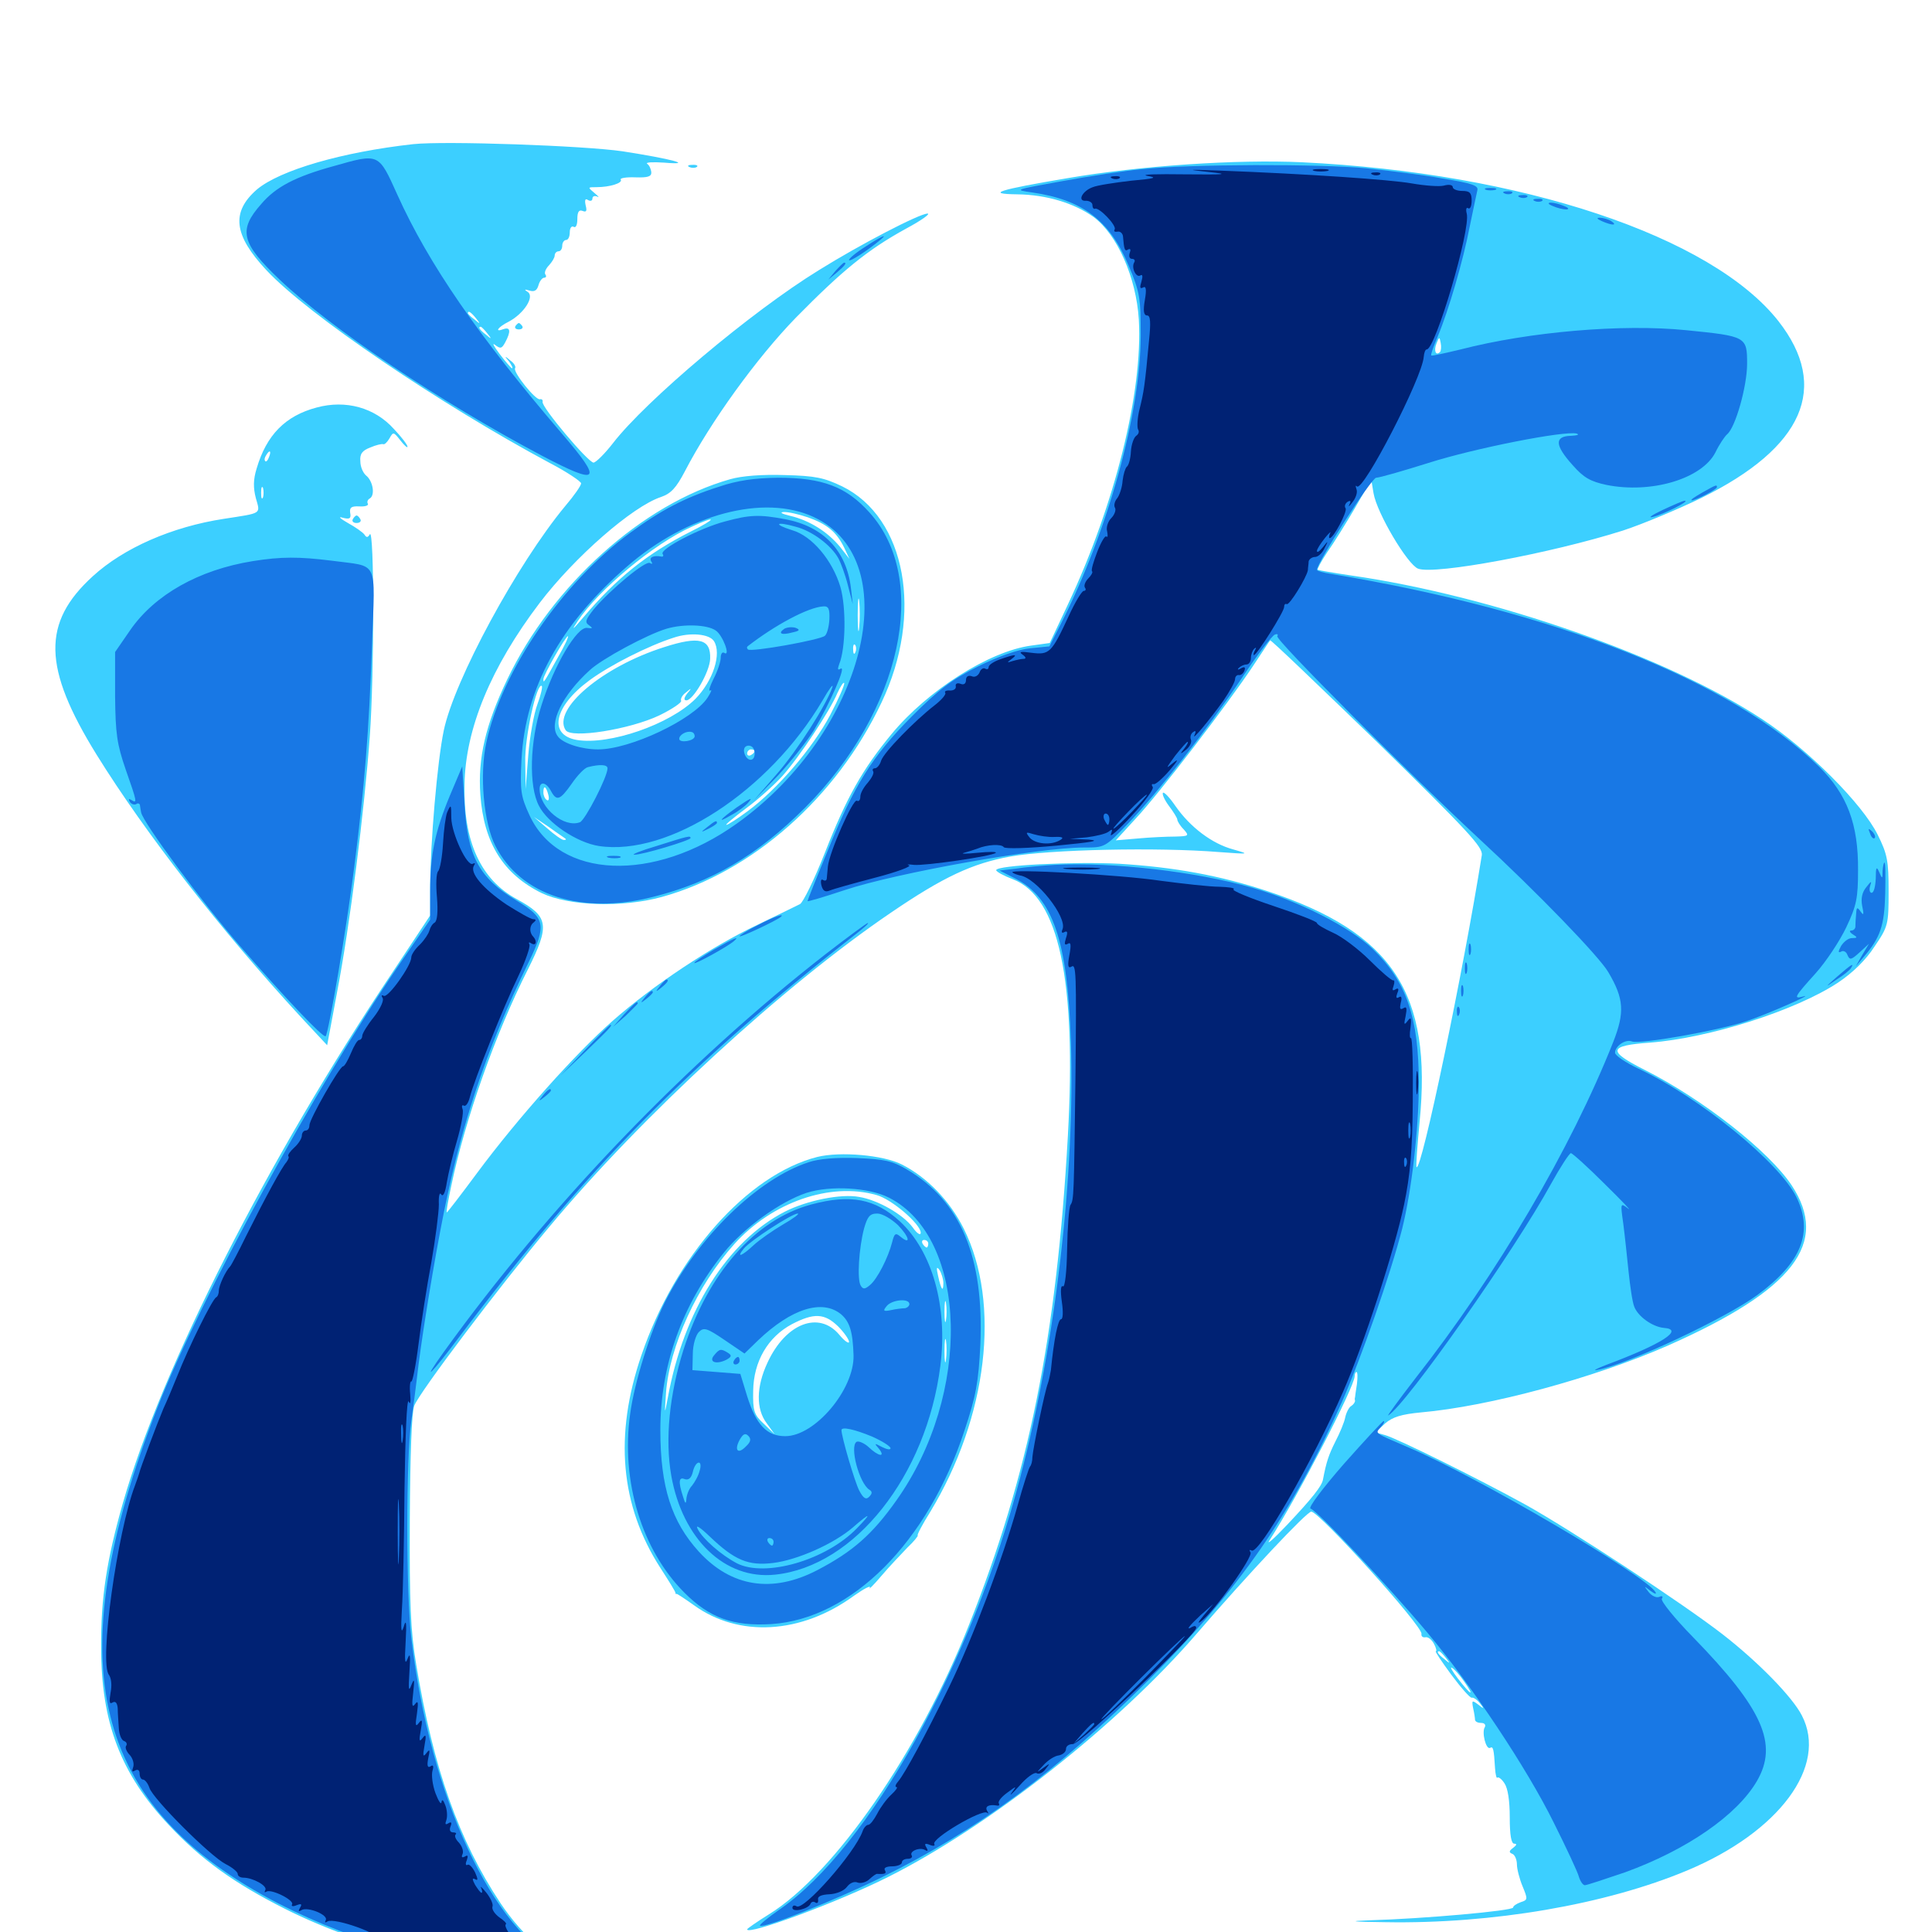 <svg xmlns="http://www.w3.org/2000/svg" viewBox="0 -1000 1000 1000">
	<path fill="#3ccfff" d="M213.867 -925.391C176.953 -921.289 144.922 -911.914 133.008 -901.953C119.531 -890.234 120.898 -878.32 137.891 -860.156C159.375 -837.109 227.734 -790.82 284.57 -760.352C293.555 -755.664 300.781 -750.781 300.781 -749.805C300.781 -748.633 297.07 -743.359 292.578 -738.086C267.773 -708.203 235.156 -648.047 229.688 -621.875C226.367 -606.055 222.656 -563.281 222.656 -540.234V-526.172L203.516 -497.266C138.477 -400 83.789 -292.188 63.672 -222.266C55.273 -192.773 52.148 -173.047 52.344 -147.266C52.344 -108.398 62.5 -81.836 87.305 -55.469C104.102 -37.5 121.289 -25.195 147.656 -11.914C189.648 9.18 245.898 22.656 291.992 22.656C305.469 22.656 308.984 19.922 298.047 17.969C286.328 15.82 270.703 2.539 258.984 -15.039C237.5 -47.461 224.414 -84.18 215.43 -138.477C212.5 -155.859 211.914 -170.117 212.109 -213.672C212.305 -247.461 213.086 -269.336 214.453 -272.461C217.188 -279.492 258.203 -333.789 284.375 -365.039C332.031 -422.266 405.469 -489.844 461.328 -527.734C488.281 -546.094 503.32 -553.125 522.852 -556.641C543.359 -560.352 599.609 -561.523 630.859 -558.984C646.875 -557.812 647.07 -557.812 638.281 -560.352C627.344 -563.281 616.016 -571.875 608.398 -582.812C605.469 -587.109 602.539 -590.234 601.953 -589.648C601.367 -589.062 602.734 -585.938 605.078 -582.812C607.422 -579.688 609.375 -576.562 609.375 -575.781C609.375 -575 610.742 -572.656 612.695 -570.703C615.625 -567.383 615.43 -567.188 608.203 -566.992C604.102 -566.992 595.312 -566.602 589.062 -566.016L577.539 -565.039L588.086 -576.562C599.805 -589.062 635.156 -635.156 648.438 -655.078C653.125 -662.109 657.031 -668.164 657.422 -668.555C657.812 -668.945 682.617 -645.117 712.891 -615.82C759.961 -569.727 767.578 -561.523 766.992 -557.422C757.422 -497.266 735.742 -393.359 733.203 -395.898C732.812 -396.289 733.594 -406.641 734.766 -419.141C741.406 -485.742 720.898 -517.188 656.25 -538.672C631.445 -546.875 607.812 -551.172 579.102 -552.93C555.859 -554.102 515.625 -552.148 515.625 -549.609C515.625 -548.828 519.531 -546.68 524.219 -544.922C548.047 -535.742 557.227 -492.773 552.734 -412.109C546.875 -308.008 532.617 -237.109 501.562 -158.984C475.586 -93.164 431.836 -30.078 398.047 -9.18C391.797 -5.273 386.719 -1.758 386.719 -1.367C386.719 1.953 433.789 -15.43 459.766 -28.516C511.914 -54.688 578.711 -107.227 619.141 -154.102C646.094 -185.352 676.367 -217.578 678.711 -217.578C682.812 -217.578 736.523 -158.203 735.742 -154.297C735.547 -153.125 736.328 -152.344 737.695 -152.539C739.062 -152.93 741.016 -151.367 742.188 -149.219C743.359 -147.07 743.75 -145.312 743.164 -145.312C742.578 -145.312 746.289 -139.844 751.172 -133.203C756.25 -126.367 760.938 -121.094 761.719 -121.289C762.695 -121.484 764.453 -120.312 766.016 -118.359C768.359 -115.43 768.164 -115.234 765.039 -117.773C761.914 -120.117 761.719 -119.922 762.5 -115.82C763.086 -113.281 763.477 -110.547 763.477 -109.766C763.672 -108.789 765.039 -108.203 766.797 -108.203C768.359 -108.203 769.141 -107.227 768.555 -106.055C766.797 -103.516 769.141 -94.141 771.289 -95.312C772.852 -96.289 773.242 -94.727 773.828 -84.766C774.023 -81.641 774.609 -79.297 775 -79.883C775.586 -80.469 777.344 -79.102 778.711 -76.953C780.469 -74.414 781.445 -67.969 781.445 -59.375C781.445 -50 782.227 -45.703 783.789 -45.703C785.352 -45.703 784.961 -44.922 783.203 -43.555C781.055 -41.992 780.859 -41.211 782.812 -40.43C783.984 -40.039 785.156 -37.5 785.156 -34.961C785.156 -32.617 786.523 -27.344 788.086 -23.633C790.82 -16.992 790.82 -16.602 787.109 -15.43C784.961 -14.648 783.203 -13.477 783.203 -12.695C783.203 -10.938 736.133 -6.836 708.984 -6.055C697.266 -5.664 699.414 -5.273 716.992 -5.078C772.656 -4.102 831.25 -14.258 873.242 -31.836C920.898 -51.758 946.289 -85.938 932.617 -112.109C927.734 -121.68 909.961 -139.844 891.602 -154.102C871.484 -169.727 813.086 -208.203 789.062 -221.484C765.625 -234.375 723.242 -255.469 716.797 -257.227L711.914 -258.594L716.992 -263.281C720.898 -266.602 725.391 -267.969 735.547 -268.945C770.898 -272.07 825 -286.719 863.281 -303.516C928.516 -332.422 947.07 -356.641 927.344 -386.523C915.625 -404.102 881.445 -431.055 851.172 -446.289C831.836 -456.055 832.422 -458.789 854.102 -460.352C884.766 -462.695 929.492 -476.953 951.367 -491.406C958.984 -496.484 965.82 -503.125 970.312 -510.156C977.344 -520.508 977.539 -521.484 977.539 -538.672C977.539 -554.297 976.953 -557.812 971.875 -567.969C964.062 -583.789 935.742 -612.305 912.109 -627.734C863.281 -659.961 772.852 -691.602 699.219 -702.148C690.039 -703.516 682.227 -704.883 682.031 -705.078C681.641 -705.273 683.789 -709.375 686.914 -714.062C690.234 -718.75 696.68 -729.102 701.367 -737.109L709.766 -751.758L710.938 -744.727C712.695 -734.375 728.516 -707.812 733.984 -705.664C742.578 -702.344 803.125 -713.672 840.039 -725.391C850.195 -728.711 868.359 -736.328 880.469 -742.188C933.594 -768.359 947.266 -799.609 920.508 -833.789C885.938 -877.734 787.695 -910.547 673.828 -916.016C640.234 -917.578 590.43 -914.258 552.734 -907.812C516.797 -901.758 509.766 -899.609 526.562 -899.414C541.602 -899.219 555.859 -894.922 566.016 -887.695C578.32 -878.516 588.086 -856.445 589.453 -834.57C591.602 -797.266 577.148 -739.062 552.734 -687.109L543.359 -667.188L533.594 -665.82C512.109 -662.891 480.273 -642.773 461.523 -620.117C446.484 -601.953 438.281 -587.5 426.953 -558.594C421.484 -544.727 415.625 -532.812 414.062 -532.031C412.5 -531.25 402.539 -526.367 391.992 -521.289C368.359 -510.156 338.086 -490.039 317.188 -471.68C298.242 -455.078 268.164 -421.484 246.875 -392.773C238.477 -381.445 231.445 -372.266 231.25 -372.461C230.859 -372.656 232.031 -378.906 233.594 -386.328C240.82 -420.898 256.445 -465.039 273.242 -498.242C284.766 -521.289 283.984 -525.586 267.578 -534.57C248.828 -544.727 239.844 -564.258 240.43 -593.75C240.82 -622.656 254.102 -654.688 279.297 -687.891C297.266 -711.523 327.344 -737.891 342.188 -742.773C347.266 -744.531 350 -747.461 354.492 -756.055C367.773 -781.641 391.602 -814.648 411.914 -835.547C435.938 -859.961 449.023 -870.703 468.945 -881.641C476.953 -885.938 481.836 -889.453 480.078 -889.453C475.977 -889.453 445.117 -873.438 423.828 -860.156C388.867 -838.672 334.18 -792.578 317.188 -770.508C313.086 -765.234 308.594 -760.742 307.227 -760.547C304.492 -760.547 280.078 -789.453 280.859 -791.992C281.055 -792.969 280.469 -793.555 279.492 -793.359C277.344 -792.578 265.43 -807.422 266.602 -809.375C267.188 -810.156 266.016 -812.109 264.062 -813.477C261.133 -816.016 260.938 -815.82 263.477 -812.891C264.844 -810.938 265.625 -809.375 265.039 -809.375C264.648 -809.375 261.719 -812.695 258.594 -816.797C255.664 -820.703 254.492 -822.852 256.25 -821.484C258.984 -819.336 259.766 -819.531 261.523 -822.852C264.453 -828.32 264.258 -830.859 260.742 -829.688C255.664 -827.734 257.617 -830.664 263.477 -833.594C271.094 -837.695 276.758 -846.289 273.242 -848.828C271.094 -850.195 271.484 -850.391 274.023 -849.609C276.562 -848.828 277.93 -849.609 278.711 -852.344C279.297 -854.492 280.664 -856.25 281.641 -856.25C282.617 -856.25 283.008 -857.031 282.227 -858.008C281.641 -858.984 282.617 -861.133 284.18 -862.695C285.742 -864.453 287.109 -866.602 287.109 -867.773C287.109 -868.945 288.086 -869.922 289.062 -869.922C290.234 -869.922 291.016 -871.289 291.016 -872.852C291.016 -874.414 291.992 -875.781 292.969 -875.781C294.141 -875.781 294.922 -877.539 294.922 -879.883C294.922 -882.031 295.898 -883.203 296.875 -882.617C298.047 -881.836 298.828 -883.594 298.828 -886.523C298.828 -890.234 299.609 -891.602 301.562 -890.82C303.516 -890.039 303.906 -890.82 303.125 -893.75C302.539 -896.484 302.93 -897.461 304.297 -896.484C305.664 -895.703 306.641 -896.094 306.641 -897.266C306.641 -898.438 307.812 -898.828 309.18 -898.242C310.352 -897.461 309.766 -898.438 307.812 -900C304.102 -903.125 304.102 -903.125 308.789 -903.125C315.625 -903.125 322.461 -905.273 321.289 -907.031C320.703 -907.812 324.219 -908.398 328.906 -908.203C335.352 -908.008 337.305 -908.594 337.109 -910.938C336.914 -912.5 336.133 -914.453 334.961 -915.234C333.984 -916.016 337.891 -916.211 343.75 -915.82C359.961 -914.453 347.461 -917.773 322.266 -921.68C302.344 -924.609 230.469 -927.148 213.867 -925.391ZM246.289 -835.352C248.828 -832.227 248.633 -832.031 245.703 -834.57C243.75 -835.938 242.188 -837.5 242.188 -837.891C242.188 -839.453 243.75 -838.477 246.289 -835.352ZM252.148 -827.539C254.688 -824.414 254.492 -824.219 251.562 -826.758C248.242 -829.297 247.266 -830.859 248.828 -830.859C249.219 -830.859 250.781 -829.297 252.148 -827.539ZM745.312 -817.773C743.164 -815.625 741.992 -818.555 743.555 -822.266C744.922 -825.781 745.117 -825.781 745.703 -822.461C746.094 -820.508 745.898 -818.359 745.312 -817.773ZM702.344 -283.594C701.758 -280.078 701.367 -276.953 701.367 -276.758C701.172 -276.367 701.172 -275.586 701.367 -275C701.367 -274.219 700.586 -273.047 699.414 -272.266C698.242 -271.68 696.875 -268.945 696.289 -266.406C695.898 -264.062 693.555 -258.398 691.211 -253.906C687.695 -246.875 686.523 -243.359 684.766 -234.18C684.18 -230.859 679.297 -224.609 666.016 -210.547C658.984 -203.125 655.078 -199.805 657.227 -202.93C671.484 -225 701.172 -282.227 701.172 -287.695C701.172 -288.867 701.562 -289.844 702.148 -289.844C702.734 -289.844 702.734 -286.914 702.344 -283.594ZM748.242 -141.992C750.781 -138.867 750.586 -138.672 747.656 -141.211C744.336 -143.75 743.359 -145.312 744.922 -145.312C745.312 -145.312 746.875 -143.75 748.242 -141.992ZM757.812 -129.688C763.672 -121.289 761.328 -122.461 754.688 -131.055C751.758 -134.961 750.195 -137.5 751.562 -136.719C752.734 -136.133 755.664 -132.812 757.812 -129.688ZM357.031 -913.477C355.469 -914.062 356.055 -914.648 358.203 -914.648C360.352 -914.844 361.523 -914.258 360.742 -913.672C360.156 -913.086 358.398 -912.891 357.031 -913.477ZM266.797 -831.25C266.211 -830.273 266.992 -829.492 268.555 -829.492C270.117 -829.492 270.898 -830.273 270.312 -831.25C269.727 -832.031 268.945 -832.812 268.555 -832.812C268.164 -832.812 267.383 -832.031 266.797 -831.25ZM163.867 -789.062C147.656 -784.766 137.891 -774.805 132.812 -757.422C131.055 -751.758 131.055 -747.461 132.422 -742.188C134.766 -733.789 135.938 -734.57 115.82 -731.445C89.062 -727.344 64.062 -716.406 48.047 -701.758C21.68 -677.734 22.07 -654.492 50 -609.375C75.195 -568.75 114.258 -518.555 155.859 -473.438L169.336 -458.984L174.414 -486.133C181.055 -520.508 188.672 -580.859 191.406 -618.945C193.75 -650.977 193.75 -727.148 191.406 -723.438C190.43 -721.68 189.648 -721.68 188.672 -723.242C187.891 -724.414 183.984 -727.148 180.078 -729.297C175.977 -731.641 174.805 -732.812 177.344 -732.031C181.055 -731.055 181.836 -731.641 181.25 -734.57C180.859 -737.305 181.836 -738.086 185.938 -737.891C188.867 -737.695 190.82 -738.281 190.43 -739.258C189.844 -740.039 190.234 -741.406 191.406 -741.992C194.336 -743.75 192.969 -751.172 189.453 -753.906C187.891 -755.273 186.523 -758.398 186.523 -761.133C186.133 -765.039 187.5 -766.797 191.602 -768.359C194.727 -769.727 197.656 -770.312 198.242 -770.117C199.023 -769.727 200.391 -771.094 201.562 -773.047C203.516 -776.562 203.711 -776.562 207.227 -772.07C209.18 -769.531 210.938 -767.969 210.938 -768.75C210.938 -769.727 207.812 -773.828 203.906 -777.93C193.945 -789.062 178.906 -793.164 163.867 -789.062ZM199.805 -776.172C198.828 -776.172 197.07 -776.953 195.703 -778.125C194.336 -779.102 194.727 -778.516 196.289 -776.758C198.438 -774.414 199.805 -774.023 201.367 -775.586C202.93 -777.148 202.734 -778.125 200.977 -779.102C199.414 -780.078 199.023 -779.883 200 -778.516C200.781 -777.148 200.586 -776.172 199.805 -776.172ZM139.258 -763.477C138.672 -761.719 137.695 -760.742 137.305 -761.328C136.719 -761.914 136.914 -763.086 137.695 -764.258C139.453 -767.383 140.625 -766.797 139.258 -763.477ZM136.133 -742.578C135.547 -741.211 135.156 -742.188 135.156 -744.922C135.156 -747.656 135.547 -748.633 136.133 -747.461C136.523 -746.094 136.523 -743.75 136.133 -742.578ZM160.742 -735.742C161.914 -736.328 160.547 -736.719 157.227 -736.719C154.102 -736.719 152.93 -736.328 154.883 -735.742C156.641 -735.352 159.375 -735.352 160.742 -735.742ZM377.93 -751.953C332.422 -739.062 285.938 -697.266 262.5 -648.242C251.367 -625 247.266 -607.617 248.633 -588.672C250.391 -563.672 260.547 -547.461 280.469 -537.695C294.531 -531.055 321.875 -530.078 342.578 -535.742C389.258 -548.633 433.008 -587.109 456.25 -636.328C478.125 -682.227 468.945 -732.031 435.938 -748.242C426.562 -752.734 422.07 -753.711 406.25 -754.102C394.727 -754.492 383.984 -753.711 377.93 -751.953ZM397.07 -735.742C398.242 -736.328 397.266 -736.719 394.531 -736.719C391.797 -736.719 390.82 -736.328 392.188 -735.742C393.359 -735.352 395.703 -735.352 397.07 -735.742ZM385.352 -733.789C386.523 -734.375 385.547 -734.766 382.812 -734.766C380.078 -734.766 379.102 -734.375 380.469 -733.789C381.641 -733.398 383.984 -733.398 385.352 -733.789ZM418.164 -732.227C428.125 -728.711 433.008 -724.609 436.914 -716.602L439.648 -710.742L434.766 -716.992C428.32 -724.805 418.945 -730.664 408.984 -733.008C404.883 -733.984 403.32 -734.766 405.469 -734.961C407.812 -735.156 413.477 -733.789 418.164 -732.227ZM357.422 -724.805C334.961 -713.477 319.141 -700.781 301.953 -680.469C296.289 -673.828 295.508 -673.242 299.023 -678.516C309.766 -694.727 338.477 -718.555 358.008 -727.344C371.484 -733.594 371.094 -731.641 357.422 -724.805ZM444.727 -675.195C444.336 -671.094 443.945 -674.023 443.945 -681.445C443.945 -689.062 444.336 -692.188 444.727 -688.867C445.117 -685.352 445.117 -679.102 444.727 -675.195ZM369.531 -668.164C373.633 -661.719 369.141 -647.656 359.961 -638.281C346.68 -625 315.43 -614.258 298.633 -616.992C283.594 -619.531 286.719 -634.375 305.078 -647.852C315.625 -655.664 335.742 -665.82 348.633 -669.922C357.227 -672.852 367.188 -671.875 369.531 -668.164ZM288.672 -659.57C281.445 -646.484 281.25 -646.094 281.25 -648.438C281.25 -650.586 292.773 -670.703 293.945 -670.703C294.531 -670.703 292.188 -665.625 288.672 -659.57ZM442.773 -662.5C442.188 -660.938 441.602 -661.523 441.602 -663.672C441.406 -665.82 441.992 -666.992 442.578 -666.211C443.164 -665.625 443.359 -663.867 442.773 -662.5ZM429.688 -629.883C420.703 -612.891 402.344 -591.406 386.914 -580.078C381.641 -576.172 376.758 -573.047 375.977 -573.047C375.195 -573.047 379.688 -576.758 385.938 -581.445C392.383 -586.133 400.781 -593.75 404.883 -598.242C413.672 -608.008 429.688 -632.227 433.398 -641.211C434.961 -644.531 436.523 -647.07 436.914 -646.484C437.5 -646.094 434.18 -638.477 429.688 -629.883ZM278.125 -635.352C276.367 -630.664 274.219 -618.945 273.438 -609.18L272.07 -591.602L271.875 -605.469C271.484 -618.359 277.93 -647.266 280.469 -644.922C280.859 -644.336 279.883 -640.039 278.125 -635.352ZM390.625 -611.328C390.625 -610.742 389.844 -609.766 388.672 -609.18C387.695 -608.594 386.719 -608.984 386.719 -609.961C386.719 -611.133 387.695 -612.109 388.672 -612.109C389.844 -612.109 390.625 -611.719 390.625 -611.328ZM283.789 -588.672C284.375 -586.523 283.984 -585.156 283.008 -585.938C282.031 -586.523 281.25 -588.281 281.25 -589.844C281.25 -593.75 282.617 -593.164 283.789 -588.672ZM292.773 -565.82C293.164 -565.43 292.773 -565.234 291.797 -565.234C290.82 -565.234 286.914 -567.969 283.203 -571.289L276.367 -577.148L284.18 -571.875C288.477 -568.75 292.383 -566.211 292.773 -565.82ZM343.75 -665.039C311.719 -654.883 285.742 -632.812 292.773 -622.07C295.703 -617.578 325.977 -622.461 341.211 -629.688C348.047 -633.008 353.125 -636.523 352.539 -637.305C352.148 -638.281 353.125 -640.234 355.078 -641.602C358.008 -644.141 358.203 -643.945 355.664 -641.016C353.906 -638.672 353.906 -637.5 355.273 -637.5C358.789 -637.5 367.383 -652.344 367.578 -658.984C367.969 -669.336 361.914 -670.898 343.75 -665.039ZM182.617 -731.25C182.031 -730.273 182.812 -729.297 184.57 -729.297C186.328 -729.297 187.109 -730.273 186.523 -731.25C185.938 -732.422 184.961 -733.203 184.57 -733.203C184.18 -733.203 183.203 -732.422 182.617 -731.25ZM423.047 -401.172C386.914 -391.992 349.414 -349.805 332.031 -298.633C317.773 -257.031 321.094 -220.703 341.797 -188.477C346.094 -181.836 349.609 -176.172 349.609 -175.586C349.609 -175 349.805 -174.805 350.195 -175C350.391 -175.195 354.492 -172.461 359.18 -169.141C382.422 -152.344 414.648 -154.102 441.992 -174.023C447.266 -177.734 450.977 -179.688 450.195 -178.125C449.219 -176.758 452.148 -179.492 456.25 -184.375C460.352 -189.258 466.602 -195.703 469.727 -199.023C473.047 -202.148 475.391 -205.078 475 -205.273C474.609 -205.664 477.539 -211.133 481.445 -217.383C511.133 -266.406 518.164 -325.391 498.828 -364.062C491.602 -378.516 479.883 -390.625 466.797 -397.266C457.227 -402.148 434.961 -404.102 423.047 -401.172ZM453.711 -381.445C461.523 -379.297 476.562 -366.406 476.562 -361.914C476.562 -360.352 474.609 -361.523 472.461 -364.648C467.383 -371.484 454.297 -378.906 444.727 -380.469C435.352 -382.227 417.773 -378.711 406.25 -372.852C376.562 -357.617 353.906 -321.68 345.703 -276.758C343.945 -267.383 343.945 -267.383 344.727 -279.102C346.484 -303.125 360.938 -334.766 380.078 -356.055C399.609 -377.734 429.688 -388.281 453.711 -381.445ZM480.469 -356.25C480.469 -355.273 480.078 -354.297 479.688 -354.297C479.102 -354.297 478.125 -355.273 477.539 -356.25C476.953 -357.422 477.344 -358.203 478.32 -358.203C479.492 -358.203 480.469 -357.422 480.469 -356.25ZM488.281 -335.938C488.281 -330.859 487.109 -332.422 485.547 -339.648C484.57 -343.945 484.766 -344.727 486.328 -342.578C487.305 -341.016 488.281 -337.891 488.281 -335.938ZM489.648 -316.797C489.258 -314.258 488.867 -316.211 488.867 -321.094C488.867 -325.977 489.258 -327.93 489.648 -325.586C490.039 -323.047 490.039 -319.141 489.648 -316.797ZM433.789 -313.477C436.914 -310.352 439.453 -306.641 439.453 -305.469C439.453 -304.297 437.109 -305.859 434.375 -309.18C423.828 -321.68 406.641 -315.039 397.266 -294.727C391.406 -282.227 391.211 -270.703 396.875 -263.281L400.977 -257.617L395.312 -263.086C390.234 -267.773 389.648 -269.727 389.844 -280.078C390.039 -295.312 397.461 -308.008 409.961 -314.648C421.289 -320.508 426.758 -320.312 433.789 -313.477ZM489.648 -296.289C489.258 -293.164 488.867 -295.312 488.867 -300.586C488.867 -306.055 489.258 -308.398 489.648 -306.055C490.039 -303.516 490.039 -299.219 489.648 -296.289Z"/>
	<path fill="#1878e5" d="M172.852 -914.062C152.93 -908.594 142.773 -903.32 135.156 -894.336C123.242 -880.859 124.805 -874.219 144.727 -855.273C171.484 -829.883 227.539 -792.188 280.273 -764.258C310.352 -748.438 312.305 -750.586 290.82 -775.586C247.656 -825.977 221.875 -863.281 205.664 -899.219C195.898 -920.898 196.289 -920.703 172.852 -914.062ZM591.797 -912.5C582.617 -911.719 563.867 -908.789 549.805 -906.25C525 -901.758 524.609 -901.758 534.18 -900.391C560.156 -896.68 574.414 -885.938 584.18 -862.5C590.039 -848.633 590.43 -845.898 590.43 -825.977C590.234 -785.938 573.633 -725.586 549.219 -677.344L543.164 -665.43L533.203 -664.453C526.953 -663.867 516.992 -660.352 506.25 -655.078C492.383 -648.047 486.133 -643.359 471.68 -628.906C451.172 -608.203 442.188 -593.75 428.125 -558.984C422.461 -545.312 417.969 -533.984 417.969 -533.594C417.969 -533.203 426.562 -535.742 437.109 -539.258C464.062 -548.242 537.695 -561.328 561.133 -561.328C571.875 -561.328 571.875 -561.328 583.984 -573.828C599.023 -589.453 624.609 -622.07 643.164 -649.609C650.781 -661.133 658.398 -670.898 659.766 -671.484C661.133 -672.07 661.719 -671.68 661.133 -670.703C659.961 -668.945 729.492 -599.414 765.234 -566.211C796.094 -537.695 827.734 -504.883 832.422 -496.875C840.625 -483.008 841.016 -475.977 834.961 -460.547C813.086 -405.469 775.195 -340.82 732.422 -286.328C723.828 -275.195 717.578 -266.602 718.555 -267.383C727.93 -273.047 784.18 -353.125 802.734 -387.109C807.617 -395.898 812.305 -403.125 813.086 -403.125C813.867 -403.125 821.875 -395.898 830.664 -387.109C839.453 -378.516 844.922 -372.656 842.773 -374.414C838.672 -377.539 838.672 -377.539 840.234 -366.406C841.016 -360.352 842.188 -349.219 842.969 -341.602C843.75 -334.18 844.922 -325.977 845.898 -323.633C847.852 -318.555 855.273 -313.281 861.133 -312.695C872.07 -311.914 860.156 -304.297 831.445 -293.555C825.781 -291.406 824.023 -290.234 827.148 -291.016C842.773 -293.945 893.359 -317.773 909.57 -329.688C932.422 -346.484 938.672 -362.109 929.883 -380.273C921.094 -398.242 879.688 -432.031 848.047 -446.875C841.406 -450 835.938 -453.711 835.938 -455.078C835.938 -458.594 841.406 -462.305 844.727 -460.938C848.828 -459.375 889.844 -466.602 904.102 -471.484C915.234 -475.195 940.234 -486.328 933.203 -484.18C928.125 -482.812 928.711 -483.984 939.648 -496.094C945.117 -502.148 952.344 -513.086 955.664 -520.117C960.938 -531.25 961.719 -535.156 961.719 -549.609C961.914 -573.438 956.055 -588.867 941.602 -603.125C896.094 -647.656 805.273 -683.594 689.062 -702.93C684.961 -703.516 681.641 -704.492 681.641 -705.078C681.641 -708.789 709.961 -752.734 712.305 -752.734C714.062 -752.734 726.172 -756.25 739.258 -760.352C763.086 -767.969 809.766 -777.148 816.016 -775.586C817.773 -775 816.406 -774.609 813.086 -774.414C804.492 -774.219 804.688 -769.531 814.062 -759.18C819.727 -752.734 823.242 -750.781 831.445 -749.023C854.688 -744.336 880.859 -752.148 887.891 -765.82C889.844 -769.922 892.773 -774.219 893.945 -775.195C898.242 -778.711 904.297 -800 904.297 -811.719C904.297 -825.781 903.906 -825.977 872.656 -829.102C839.648 -832.422 791.602 -828.32 756.055 -819.141C747.852 -817.188 741.016 -815.625 740.82 -816.016C740.43 -816.406 741.992 -820.703 744.141 -825.781C749.805 -839.258 757.422 -865.43 760.742 -882.812C762.5 -891.406 764.258 -899.609 764.648 -901.367C765.43 -903.906 762.305 -905.078 746.68 -907.617C736.133 -909.57 718.359 -911.719 707.227 -912.891C683.398 -915.234 615.234 -915.039 591.797 -912.5ZM769.141 -901.758C767.773 -902.344 768.75 -902.734 771.484 -902.734C774.219 -902.734 775.195 -902.344 774.023 -901.758C772.656 -901.367 770.312 -901.367 769.141 -901.758ZM778.906 -899.805C777.344 -900.391 777.93 -900.977 780.078 -900.977C782.227 -901.172 783.398 -900.586 782.617 -900C782.031 -899.414 780.273 -899.219 778.906 -899.805ZM786.719 -897.852C785.156 -898.438 785.742 -899.023 787.891 -899.023C790.039 -899.219 791.211 -898.633 790.43 -898.047C789.844 -897.461 788.086 -897.266 786.719 -897.852ZM794.531 -895.898C792.969 -896.484 793.555 -897.07 795.703 -897.07C797.852 -897.266 799.023 -896.68 798.242 -896.094C797.656 -895.508 795.898 -895.312 794.531 -895.898ZM803.711 -893.359C805.859 -892.383 808.984 -891.602 810.547 -891.602C812.305 -891.602 812.109 -892.383 809.57 -893.359C807.422 -894.336 804.297 -895.117 802.734 -895.117C800.977 -895.117 801.172 -894.336 803.711 -893.359ZM829.102 -885.547C834.375 -883.203 837.5 -883.203 833.984 -885.547C832.422 -886.523 829.688 -887.305 828.125 -887.305C826.172 -887.305 826.562 -886.719 829.102 -885.547ZM447.852 -872.266C443.164 -869.336 439.453 -866.211 439.453 -865.43C439.453 -864.062 449.414 -870.508 456.055 -876.172C459.766 -879.297 455.859 -877.539 447.852 -872.266ZM432.422 -859.766L428.711 -855.273L433.203 -858.984C437.305 -862.5 438.477 -864.062 436.914 -864.062C436.523 -864.062 434.57 -862.109 432.422 -859.766ZM372.07 -748.047C354.297 -742.383 341.797 -735.742 326.172 -724.219C291.211 -698.633 259.57 -652.539 251.758 -615.82C248.047 -599.023 250.391 -573.828 256.445 -562.109C269.531 -536.523 300.977 -526.367 337.891 -535.742C368.359 -543.359 391.992 -557.227 416.797 -582.031C466.602 -632.031 481.445 -700 450 -734.766C438.086 -748.047 425.781 -752.734 402.734 -752.734C390.43 -752.539 381.836 -751.367 372.07 -748.047ZM421.094 -732.422C469.922 -709.766 447.656 -620.898 381.25 -573.633C338.281 -542.969 289.258 -544.922 274.023 -578.125C269.531 -587.891 269.141 -590.82 269.922 -606.836C271.875 -643.945 290.039 -676.953 324.609 -706.836C355.859 -733.984 395.508 -744.336 421.094 -732.422ZM375.195 -730.078C362.5 -726.758 341.406 -715.82 342.969 -713.281C343.555 -712.5 343.359 -711.719 342.383 -711.914C338.281 -712.695 335.742 -711.523 337.109 -709.375C337.891 -708.203 337.695 -707.812 336.328 -708.594C334.18 -709.961 316.016 -694.922 307.422 -684.766C303.125 -679.297 302.539 -677.93 304.883 -676.367C307.031 -674.805 306.836 -674.609 303.906 -675C298.633 -675.781 286.719 -655.469 280.273 -634.961C274.219 -616.016 273.633 -593.164 278.906 -583.008C283.398 -574.023 298.633 -563.867 309.961 -562.109C346.094 -556.641 398.047 -590.43 425.781 -637.5C429.102 -643.359 431.445 -646.484 430.859 -644.336C427.734 -635.156 412.695 -611.523 401.953 -599.219L390.234 -585.742L402.734 -598.633C409.375 -605.859 417.773 -616.406 421.289 -622.07C429.492 -635.742 438.281 -655.664 435.156 -653.906C433.594 -652.93 433.398 -653.516 434.375 -656.25C437.695 -664.258 438.086 -685.547 434.961 -696.289C430.859 -709.961 420.312 -722.656 409.961 -725.586C400 -728.711 401.562 -730.273 411.914 -727.344C420.312 -725.195 430.273 -717.773 433.984 -710.938C435.156 -708.789 437.5 -702.539 438.867 -697.07L441.406 -687.305L440.43 -695.703C438.086 -715.039 426.172 -727.539 406.445 -731.25C392.969 -733.789 388.086 -733.594 375.195 -730.078ZM429.297 -679.492C429.102 -675.781 428.125 -671.875 426.953 -670.898C424.414 -668.75 388.477 -662.305 387.109 -663.867C386.523 -664.453 386.523 -665.039 386.914 -665.43C400.977 -676.367 418.359 -685.742 426.172 -686.133C428.906 -686.328 429.492 -684.766 429.297 -679.492ZM370.508 -673.633C374.219 -671.094 378.32 -659.766 374.805 -662.109C373.828 -662.695 373.047 -661.523 373.047 -659.57C373.047 -657.617 371.484 -652.734 369.336 -648.633C367.383 -644.727 366.602 -641.992 367.578 -642.578C368.75 -643.359 367.969 -641.602 366.211 -638.867C358.789 -627.539 326.172 -612.109 309.57 -612.109C300.977 -612.109 291.211 -615.234 288.672 -618.945C283.789 -625.391 291.016 -640.234 305.273 -653.125C311.523 -658.984 335.156 -671.68 345.117 -674.609C353.906 -677.148 366.016 -676.758 370.508 -673.633ZM359.57 -618.945C359.57 -616.406 351.562 -615.234 351.562 -617.578C351.562 -619.727 355.469 -621.875 358.008 -621.094C358.984 -620.898 359.57 -619.922 359.57 -618.945ZM390.625 -609.961C390.625 -605.273 386.133 -605.859 385.156 -610.742C384.766 -612.695 385.742 -614.062 387.5 -614.062C389.453 -614.062 390.625 -612.305 390.625 -609.961ZM314.453 -602.344C314.453 -597.852 302.93 -575.586 300.195 -574.414C291.992 -571.289 279.297 -581.836 279.297 -591.602C279.297 -595.703 282.617 -595.312 285.156 -590.625C288.086 -585.156 289.844 -585.742 295.898 -594.336C298.828 -598.633 302.539 -602.539 304.297 -602.93C310.352 -604.492 314.453 -604.297 314.453 -602.344ZM406.055 -674.609C402.344 -672.07 404.492 -671.094 410.156 -672.656C413.867 -673.438 414.258 -674.023 411.914 -675C410.156 -675.586 407.617 -675.391 406.055 -674.609ZM381.25 -582.031C372.266 -575.586 370.898 -573.633 378.516 -578.125C382.227 -580.078 385.938 -583.008 387.109 -584.375C390.039 -587.695 388.672 -587.109 381.25 -582.031ZM366.016 -571.875C362.5 -569.141 362.5 -568.945 366.797 -571.094C369.141 -572.266 371.094 -573.633 371.094 -574.023C371.094 -575.586 370.117 -575.195 366.016 -571.875ZM339.844 -562.109C331.836 -559.766 326.562 -557.617 328.32 -557.617C332.227 -557.422 357.422 -565.039 357.422 -566.211C357.422 -567.578 356.445 -567.383 339.844 -562.109ZM315.039 -556.055C313.086 -556.641 314.258 -557.031 317.383 -557.031C320.703 -557.031 322.07 -556.641 320.898 -556.055C319.531 -555.664 316.797 -555.664 315.039 -556.055ZM880.859 -744.922C877.148 -742.773 874.805 -741.211 875.586 -741.016C877.734 -741.016 888.672 -746.68 888.672 -747.852C888.672 -749.219 888.477 -749.219 880.859 -744.922ZM860.352 -735.938C855.078 -733.398 852.734 -731.836 855.469 -732.422C861.133 -733.789 875 -740.82 872.07 -740.82C871.094 -740.82 865.82 -738.477 860.352 -735.938ZM130.859 -709.57C102.93 -705.078 80.078 -692.188 67.383 -673.828L59.57 -662.5V-639.844C59.766 -620.117 60.547 -614.844 65.039 -601.758C71.094 -584.57 71.094 -583.984 67.969 -585.938C66.602 -586.719 66.406 -586.523 67.188 -584.961C67.969 -583.789 69.531 -583.203 70.508 -583.789C71.484 -584.57 72.461 -583.984 72.461 -583.008C72.656 -581.836 72.852 -580.273 73.047 -579.492C74.023 -574.219 104.688 -532.812 124.023 -510.547C147.461 -483.594 167.383 -462.5 168.555 -463.672C170.117 -465.43 179.492 -520.117 183.398 -551.562C188.672 -592.773 191.016 -621.68 192.578 -666.992C194.141 -711.133 196.289 -706.445 171.875 -709.766C154.688 -711.914 145.508 -711.914 130.859 -709.57ZM232.812 -588.086C225.195 -569.727 222.656 -557.812 222.656 -538.477V-524.023L206.25 -500.195C163.477 -437.695 103.32 -327.344 81.445 -271.289C29.492 -138.086 47.461 -64.844 144.336 -14.648C185.156 6.25 230.078 18.164 275.391 19.922L299.805 20.898L291.602 16.992C254.883 -0.391 222.656 -69.531 212.891 -152.148C210.156 -175 210.156 -246.094 212.891 -264.453C213.867 -271.484 215.234 -281.641 215.82 -286.914C217.578 -302.734 222.461 -333.984 227.734 -362.109C237.5 -414.453 250.977 -455.664 273.633 -501.953C283.008 -521.289 282.422 -524.805 267.188 -533.984C247.852 -545.703 241.992 -556.836 240.43 -583.789L239.258 -603.32ZM967.969 -568.555C968.555 -566.602 969.727 -565.625 970.312 -566.211C970.898 -566.797 970.312 -568.359 968.945 -569.727C966.992 -571.484 966.797 -571.289 967.969 -568.555ZM545.898 -552.344C539.453 -551.953 530.469 -551.172 525.781 -550.391L517.383 -549.414L525.781 -545.117C544.922 -535.352 552.539 -513.086 554.297 -461.133C556.445 -391.797 546.484 -305.469 528.125 -235.547C503.125 -139.062 449.805 -43.359 403.32 -11.523C397.461 -7.422 392.969 -3.711 393.359 -3.32C394.922 -1.562 431.25 -16.016 456.055 -28.125C506.055 -52.734 547.07 -83.008 594.727 -130.664C641.211 -176.953 668.75 -216.602 694.531 -274.219C704.492 -296.875 719.727 -340.43 725.781 -364.062C730.664 -383.789 734.375 -415.625 734.375 -439.258C734.375 -473.438 727.93 -491.992 710.547 -508.789C698.828 -520.117 672.266 -533.594 648.438 -540.43C619.727 -548.828 575.391 -553.906 545.898 -552.344ZM974.414 -549.219C974.414 -544.922 974.219 -544.922 972.656 -548.633C971.289 -551.758 970.898 -551.172 970.898 -545.312C970.703 -541.211 969.922 -537.891 968.75 -537.891C967.773 -537.891 967.383 -539.453 967.969 -541.406C968.945 -544.141 968.555 -544.141 966.016 -540.82C963.867 -538.281 963.086 -534.961 963.867 -531.055C964.844 -526.562 964.648 -525.977 963.086 -528.125C961.328 -530.664 960.938 -530.469 960.742 -527.148C960.547 -525 960.352 -522.07 960.352 -520.898C960.547 -519.531 959.57 -518.359 958.203 -518.359C957.031 -518.359 957.422 -517.383 958.984 -516.406C961.523 -514.844 961.523 -514.453 958.594 -514.453C956.641 -514.453 954.297 -512.5 952.93 -510.352C951.367 -507.422 951.367 -506.641 952.93 -507.422C954.102 -508.203 955.664 -507.422 956.25 -505.664C957.422 -502.93 958.203 -503.125 962.5 -507.031L967.383 -511.523L963.867 -505.664L960.547 -499.805L964.648 -504.688C973.242 -514.648 975.391 -520.898 975.781 -537.5C975.977 -546.289 975.977 -553.516 975.391 -553.516C975 -553.516 974.609 -551.562 974.414 -549.219ZM974.023 -525.781C974.609 -527.148 974.414 -528.906 973.828 -529.492C973.242 -530.273 972.656 -529.102 972.852 -526.953C972.852 -524.805 973.438 -524.219 974.023 -525.781ZM392.188 -521.094C386.914 -518.555 382.812 -515.82 382.812 -515.43C382.812 -514.453 402.148 -523.633 404.102 -525.391C406.641 -527.539 400.195 -525.391 392.188 -521.094ZM427.734 -506.445C355.664 -450.391 284.375 -376.172 229.688 -300.195C217.383 -283.008 223.242 -288.672 237.695 -308.008C303.516 -395.117 356.641 -449.219 443.359 -516.797C447.07 -519.727 449.805 -522.07 449.219 -522.266C448.633 -522.266 438.867 -515.039 427.734 -506.445ZM369.727 -508.594C364.062 -505.273 359.375 -502.148 359.375 -501.562C359.375 -500.586 376.562 -509.961 379.883 -512.891C383.203 -515.82 379.883 -514.453 369.727 -508.594ZM760.156 -508.594C760.156 -505.859 760.547 -504.883 761.133 -506.25C761.523 -507.422 761.523 -509.766 761.133 -511.133C760.547 -512.305 760.156 -511.328 760.156 -508.594ZM758.203 -498.828C758.203 -496.094 758.594 -495.117 759.18 -496.484C759.57 -497.656 759.57 -500 759.18 -501.367C758.594 -502.539 758.203 -501.562 758.203 -498.828ZM951.172 -494.727C944.336 -488.672 944.336 -488.672 950.586 -492.969C954.102 -495.117 957.422 -497.852 958.008 -498.828C959.961 -501.953 958.398 -500.977 951.172 -494.727ZM341.602 -489.648C339.062 -486.523 339.258 -486.328 342.383 -488.867C345.508 -491.406 346.484 -492.969 344.922 -492.969C344.531 -492.969 342.969 -491.406 341.602 -489.648ZM756.25 -487.109C756.25 -484.375 756.641 -483.398 757.227 -484.766C757.617 -485.938 757.617 -488.281 757.227 -489.648C756.641 -490.82 756.25 -489.844 756.25 -487.109ZM333.789 -483.789C331.25 -480.664 331.445 -480.469 334.57 -483.008C336.328 -484.375 337.891 -485.938 337.891 -486.328C337.891 -487.891 336.328 -486.914 333.789 -483.789ZM323.047 -475L317.383 -468.555L323.828 -474.219C327.148 -477.539 330.078 -480.273 330.078 -480.664C330.078 -482.227 328.516 -480.859 323.047 -475ZM754.102 -476.172C754.102 -474.023 754.688 -473.438 755.273 -475C755.859 -476.367 755.664 -478.125 755.078 -478.711C754.492 -479.492 753.906 -478.32 754.102 -476.172ZM302.734 -456.445L290.039 -443.164L303.32 -455.859C315.43 -467.578 317.383 -469.531 315.82 -469.531C315.625 -469.531 309.57 -463.672 302.734 -456.445ZM281.055 -433.008C278.516 -429.883 278.711 -429.688 281.836 -432.227C283.594 -433.594 285.156 -435.156 285.156 -435.547C285.156 -437.109 283.594 -436.133 281.055 -433.008ZM418.555 -398.438C392.188 -389.844 361.133 -359.57 344.141 -325.977C336.719 -311.133 328.32 -284.375 326.172 -268.164C321.289 -233.203 332.227 -197.656 354.297 -175.586C367.383 -162.5 379.492 -158.203 399.219 -159.375C440.82 -162.109 480.273 -201.758 499.219 -259.57C505.273 -277.734 506.445 -284.57 507.422 -303.906C509.375 -349.414 497.266 -378.32 469.336 -394.727C461.719 -399.219 457.617 -400 443.555 -400.586C433.008 -400.977 423.633 -400.195 418.555 -398.438ZM460.156 -380.078C501.172 -359.18 503.125 -278.32 463.867 -223.242C451.562 -205.859 441.406 -196.875 423.047 -187.305C399.805 -175.195 378.516 -178.516 361.719 -196.875C347.656 -212.305 341.797 -230.273 341.797 -259.766C341.797 -293.164 352.93 -324.609 374.609 -351.562C384.961 -364.453 403.906 -378.125 417.578 -382.617C429.883 -386.523 449.805 -385.352 460.156 -380.078ZM419.922 -376.562C390.82 -368.75 366.406 -341.016 353.711 -301.172C346.484 -278.125 344.141 -255.078 347.461 -236.133C353.32 -203.32 375.195 -182.227 401.172 -184.961C442.383 -189.258 479.492 -236.133 486.719 -292.969C490.625 -323.633 482.617 -352.344 465.625 -367.969C452.93 -379.492 440.234 -382.031 419.922 -376.562ZM427.148 -374.609C427.93 -375.195 426.758 -375.781 424.609 -375.586C422.461 -375.586 421.875 -375 423.438 -374.414C424.805 -373.828 426.562 -374.023 427.148 -374.609ZM405.273 -366.211C400 -363.086 392.969 -358.203 390.039 -355.469C383.984 -349.805 380.859 -348.633 384.961 -353.711C388.281 -357.812 409.961 -371.875 412.891 -371.875C414.062 -371.875 410.742 -369.336 405.273 -366.211ZM464.844 -365.82C470.703 -359.766 471.68 -355.273 466.016 -359.961C463.477 -362.109 462.891 -361.523 461.719 -356.836C459.766 -349.219 454.102 -337.891 450.195 -334.766C447.656 -332.617 446.68 -332.617 445.508 -334.57C443.555 -337.695 444.531 -353.906 447.266 -364.258C449.023 -370.312 450.195 -371.875 454.102 -371.875C456.641 -371.875 461.328 -369.141 464.844 -365.82ZM470.703 -325C470.703 -324.023 469.531 -323.047 468.359 -322.852C466.992 -322.852 463.672 -322.461 461.133 -321.875C457.227 -321.094 456.836 -321.484 458.984 -324.023C461.719 -327.344 470.703 -328.125 470.703 -325ZM435.352 -319.727C439.844 -315.82 441.406 -310.742 441.797 -298.438C442.188 -280.859 421.875 -256.641 406.445 -256.641C396.875 -256.641 391.406 -262.5 386.719 -277.344L383.203 -288.867L370.898 -289.844L358.398 -290.82L358.594 -299.219C358.594 -303.906 360.156 -308.984 361.719 -310.547C364.258 -313.086 365.82 -312.695 375 -306.445L385.352 -299.414L392.383 -306.25C409.57 -322.656 425.586 -327.734 435.352 -319.727ZM451.367 -256.445C456.641 -254.102 460.938 -251.367 460.938 -250.391C460.938 -249.414 458.984 -249.805 456.641 -250.977C452.539 -253.125 452.344 -253.125 454.883 -250.195C458.594 -245.508 454.688 -246.094 449.609 -250.977C447.266 -253.125 444.336 -254.297 443.359 -253.711C439.648 -251.367 444.727 -232.227 450 -228.906C451.562 -227.93 451.562 -226.953 449.805 -225.195C448.242 -223.633 446.875 -224.414 444.727 -228.516C442.383 -233.008 435.547 -256.445 435.547 -259.766C435.547 -261.719 442.383 -260.156 451.367 -256.445ZM386.133 -251.367C382.031 -247.07 379.883 -249.219 382.812 -254.688C384.57 -257.812 385.742 -258.398 387.305 -256.836C388.867 -255.273 388.672 -253.711 386.133 -251.367ZM362.109 -238.672C361.523 -236.133 359.57 -232.812 358.203 -231.055C356.641 -229.492 355.469 -226.367 355.273 -224.219C355.078 -221.289 354.688 -221.484 353.516 -225.391C350.977 -233.203 351.367 -235.742 354.492 -234.375C356.445 -233.789 357.812 -234.961 358.594 -238.086C359.18 -240.82 360.547 -242.969 361.719 -242.969C362.695 -242.969 362.891 -241.016 362.109 -238.672ZM443.555 -208.984C427.539 -192.383 396.094 -183.398 381.445 -190.82C373.242 -195.117 363.672 -203.516 361.133 -208.594C359.766 -211.133 362.305 -209.57 367.383 -204.688C380.273 -192.383 387.305 -189.453 400.195 -191.016C412.891 -192.578 431.641 -200.977 441.406 -209.375C450.586 -217.383 451.562 -217.188 443.555 -208.984ZM400.391 -201.953C400.391 -200.977 400 -200 399.609 -200C399.023 -200 398.047 -200.977 397.461 -201.953C396.875 -203.125 397.266 -203.906 398.242 -203.906C399.414 -203.906 400.391 -203.125 400.391 -201.953ZM369.727 -298.633C366.602 -295.117 370.508 -293.555 375.781 -296.094C378.711 -297.656 378.906 -298.438 376.758 -299.805C373.242 -301.953 372.461 -301.953 369.727 -298.633ZM379.883 -295.703C379.297 -294.727 379.688 -293.75 380.664 -293.75C381.836 -293.75 382.812 -294.727 382.812 -295.703C382.812 -296.875 382.422 -297.656 382.031 -297.656C381.445 -297.656 380.469 -296.875 379.883 -295.703ZM695.508 -242.188C684.766 -229.883 676.953 -219.531 678.32 -219.141C681.641 -218.359 718.555 -179.102 738.867 -154.883C761.914 -127.344 790.234 -84.961 804.297 -56.445C810.742 -43.555 816.602 -31.055 817.188 -28.711C817.969 -26.172 819.336 -24.219 820.312 -24.219C821.289 -24.219 830.664 -27.344 841.016 -30.859C872.852 -42.383 899.023 -60.352 909.375 -78.125C920.508 -97.266 912.5 -115.43 876.367 -152.539C866.797 -162.305 859.57 -171.289 860.156 -172.461C860.938 -173.633 860.352 -174.219 858.789 -173.438C857.227 -172.852 854.883 -174.023 853.32 -175.977C850.781 -179.297 850.781 -179.297 854.297 -176.562C856.445 -175 857.617 -174.609 856.836 -175.977C851.758 -184.57 764.062 -235.938 729.102 -250.781C710.547 -258.789 711.719 -257.812 714.844 -261.523C716.211 -263.086 716.797 -264.453 716.211 -264.453C715.625 -264.453 706.445 -254.492 695.508 -242.188Z"/>
	<path fill="#002274" d="M625.977 -910.938C636.914 -909.766 634.18 -909.57 613.281 -909.766C598.828 -909.961 590.039 -909.766 593.75 -908.984C599.414 -908.008 597.852 -907.617 585.352 -906.445C576.953 -905.469 567.969 -904.102 565.625 -903.125C560.156 -901.172 557.422 -895.703 562.109 -896.094C563.867 -896.094 565.43 -895.117 565.43 -893.945C565.43 -892.578 566.016 -891.602 566.797 -891.992C568.945 -892.773 578.125 -883.203 576.953 -881.25C576.367 -880.273 576.953 -879.883 578.32 -880.078C579.688 -880.469 581.055 -879.297 581.25 -877.734C581.836 -870.508 582.227 -869.727 583.984 -870.898C585.156 -871.484 585.352 -870.703 584.766 -869.141C584.18 -867.383 584.57 -866.016 585.938 -866.016C587.109 -866.016 587.695 -865.234 587.109 -864.258C585.352 -861.523 588.086 -856.055 590.234 -857.422C591.406 -858.203 591.602 -857.031 590.82 -854.297C589.844 -851.172 590.039 -850.391 591.602 -851.172C593.164 -852.148 593.555 -850.391 592.578 -844.727C591.602 -839.062 591.992 -836.719 593.75 -836.719C595.508 -836.719 595.703 -833.203 594.727 -823.633C592.578 -800.195 591.992 -796.875 589.844 -788.281C588.672 -783.594 588.477 -778.906 589.062 -777.734C589.844 -776.562 589.258 -775.195 588.086 -774.414C586.914 -773.633 585.547 -769.922 585.352 -766.211C585.156 -762.5 584.18 -758.984 583.203 -758.398C582.422 -757.617 581.445 -754.492 581.055 -751.172C580.859 -747.852 579.492 -743.75 578.32 -742.188C576.953 -740.625 576.367 -738.281 577.148 -737.109C577.734 -736.133 576.953 -733.594 575.195 -731.836C573.438 -730.078 572.461 -726.953 573.047 -725C573.438 -722.852 573.438 -721.68 572.656 -722.266C572.07 -723.047 569.922 -719.531 567.969 -714.453C566.016 -709.375 564.648 -704.883 565.234 -704.297C565.82 -703.906 564.844 -702.148 563.281 -700.586C561.719 -699.023 560.938 -696.875 561.523 -695.898C562.305 -694.922 561.914 -694.141 560.938 -694.141C559.961 -694.141 556.445 -688.281 553.125 -681.055C544.336 -662.109 543.164 -660.938 533.984 -662.109C528.32 -662.891 527.148 -662.695 529.297 -661.133C531.055 -659.961 531.25 -658.984 529.883 -658.984C528.711 -658.984 525.977 -658.398 524.023 -657.812C521.094 -656.836 521.094 -657.031 523.438 -658.789C527.148 -661.523 525.586 -661.523 517.773 -658.789C514.453 -657.617 511.719 -655.859 511.719 -654.688C511.719 -653.711 510.938 -653.32 509.961 -653.906C508.984 -654.492 507.617 -653.711 507.031 -651.953C506.25 -650.195 504.492 -649.219 502.93 -650C501.172 -650.586 500 -649.805 500 -648.047C500 -646.094 498.828 -645.312 497.07 -646.094C495.508 -646.68 494.336 -646.094 494.727 -644.727C494.922 -643.359 493.555 -642.578 491.797 -642.578C489.844 -642.773 488.672 -642.188 489.258 -641.406C489.844 -640.625 487.305 -637.695 483.789 -634.961C473.438 -626.953 457.422 -610.547 456.055 -606.25C455.469 -604.102 453.906 -602.344 452.93 -602.344C451.758 -602.344 451.367 -601.562 451.953 -600.781C452.539 -599.805 451.172 -597.266 449.219 -594.922C447.07 -592.578 445.312 -589.453 445.312 -587.695C445.312 -585.938 444.531 -584.961 443.555 -585.547C441.602 -586.914 429.297 -558.984 428.516 -551.562C428.32 -548.828 427.93 -545.898 427.93 -545.117C427.734 -544.141 426.953 -543.945 425.977 -544.531C425 -545.312 424.609 -543.945 425.195 -541.602C425.977 -538.867 427.148 -538.086 429.492 -539.062C431.25 -539.844 441.797 -542.773 452.93 -545.703C464.258 -548.633 472.07 -551.562 470.508 -552.148C468.945 -552.539 470.117 -552.734 473.047 -552.344C478.516 -551.758 513.672 -556.836 515.43 -558.594C516.016 -559.18 511.719 -559.18 505.859 -558.594C500 -558.008 496.875 -558.008 499.023 -558.594C501.172 -559.18 504.297 -560.156 505.859 -560.742C510.938 -562.891 518.359 -563.281 519.531 -561.523C520.117 -560.547 532.422 -560.938 546.875 -562.305C565.039 -564.062 570.117 -564.844 563.477 -565.43L553.711 -565.82L562.5 -566.602C567.188 -567.188 572.266 -568.359 573.828 -569.531C575.781 -571.094 575.977 -570.898 575 -568.164C574.219 -566.211 579.102 -570.508 585.742 -577.734C592.383 -584.766 597.266 -591.602 596.68 -592.578C595.898 -593.75 596.094 -594.336 597.07 -594.141C598.047 -593.75 601.758 -597.07 605.469 -601.367C609.57 -606.25 610.352 -607.617 607.422 -605.273C603.125 -601.758 603.32 -601.953 608.203 -608.789C611.328 -612.695 614.258 -616.016 614.648 -616.016C615.234 -616.016 614.453 -614.453 613.086 -612.695C610.547 -609.57 610.742 -609.375 613.867 -611.914C615.82 -613.477 616.992 -615.82 616.406 -617.188C615.82 -618.555 616.406 -620.312 617.578 -621.094C618.945 -622.07 619.141 -621.484 618.359 -619.727C616.211 -615.43 626.367 -627.734 633.203 -637.305C636.523 -642.188 639.258 -647.07 639.258 -648.438C639.258 -649.805 640.234 -650.781 641.211 -650.586C642.188 -650.391 643.555 -651.367 644.141 -652.93C644.727 -654.688 644.141 -655.078 642.383 -654.102C640.82 -653.125 640.234 -653.32 641.211 -654.297C642.188 -655.273 643.945 -656.055 645.117 -656.055C646.484 -656.055 647.461 -657.617 647.461 -659.375C647.461 -661.133 648.242 -663.281 649.219 -664.258C650.195 -665.039 650.391 -664.844 649.609 -663.477C648.828 -662.109 648.633 -660.938 649.023 -660.938C650.586 -660.938 664.648 -683.398 664.648 -685.742C664.648 -687.109 665.234 -687.695 666.016 -687.305C667.383 -686.523 676.367 -701.172 676.953 -704.883C676.953 -706.055 677.344 -708.008 677.344 -709.375C677.539 -710.547 679.102 -711.719 680.664 -711.719C682.227 -711.719 684.375 -713.672 685.547 -716.211C687.695 -720.312 687.5 -720.312 684.766 -716.797C683.008 -714.648 681.641 -713.672 681.641 -714.844C681.641 -715.82 683.594 -718.75 685.742 -721.484C687.891 -724.219 689.258 -725.195 688.477 -724.023C687.891 -722.656 687.695 -721.484 688.281 -721.484C690.234 -721.484 697.461 -735.156 696.484 -736.914C695.703 -737.891 696.289 -739.453 697.461 -740.234C699.023 -741.211 699.414 -740.625 698.438 -738.867C697.656 -737.305 698.438 -737.891 700 -740.039C701.758 -742.188 702.734 -745.117 702.148 -746.68C701.562 -748.438 701.562 -749.023 702.344 -748.242C705.469 -745.117 736.133 -804.492 736.914 -815.234C737.109 -817.383 737.695 -819.141 738.477 -819.141C742.969 -819.141 761.328 -881.445 759.18 -889.453C758.594 -891.602 758.984 -892.969 759.961 -892.188C760.938 -891.602 761.719 -893.359 761.719 -896.094C761.719 -900.195 760.742 -901.172 756.836 -901.172C754.102 -901.172 751.953 -902.148 751.953 -903.125C751.953 -904.297 750 -904.688 747.266 -903.906C744.922 -903.32 737.305 -903.906 730.664 -905.078C719.531 -907.031 677.148 -909.961 630.859 -911.719C614.062 -912.305 613.672 -912.305 625.977 -910.938ZM585.938 -579.883C581.25 -575 576.953 -571.094 576.367 -571.094C575.781 -571.094 579.297 -575 583.984 -579.883C588.672 -584.766 592.969 -588.672 593.555 -588.672C594.141 -588.672 590.625 -584.766 585.938 -579.883ZM574.219 -575.977C574.219 -574.414 573.828 -573.047 573.438 -573.047C573.047 -573.047 572.266 -574.414 571.484 -575.977C570.898 -577.539 571.289 -578.906 572.266 -578.906C573.438 -578.906 574.219 -577.539 574.219 -575.977ZM545.898 -566.797C550 -566.992 550.781 -566.406 548.828 -565.234C544.141 -562.305 535.938 -563.086 533.008 -566.406C530.664 -569.336 530.859 -569.531 535.156 -568.164C537.891 -567.383 542.578 -566.602 545.898 -566.797ZM484.961 -559.961C486.133 -560.547 484.766 -560.938 481.445 -560.938C478.32 -560.938 477.148 -560.547 479.102 -559.961C480.859 -559.57 483.594 -559.57 484.961 -559.961ZM680.273 -911.523C678.32 -912.109 679.883 -912.5 683.594 -912.5C687.305 -912.5 688.867 -912.109 687.109 -911.523C685.156 -911.133 682.031 -911.133 680.273 -911.523ZM710.547 -909.57C708.984 -910.156 709.57 -910.742 711.719 -910.742C713.867 -910.938 715.039 -910.352 714.258 -909.766C713.672 -909.18 711.914 -908.984 710.547 -909.57ZM575.781 -907.617C574.219 -908.203 574.805 -908.789 576.953 -908.789C579.102 -908.984 580.273 -908.398 579.492 -907.812C578.906 -907.227 577.148 -907.031 575.781 -907.617ZM231.445 -579.492C230.664 -577.539 229.688 -570.312 229.297 -563.281C228.906 -556.445 227.734 -550 226.758 -549.023C225.781 -548.047 225.586 -541.992 226.172 -535.547C226.758 -528.125 226.367 -523.438 225 -522.461C223.828 -521.875 222.656 -519.922 222.266 -518.359C221.875 -516.797 219.727 -513.477 217.383 -511.133C214.844 -508.789 212.891 -505.859 212.891 -504.492C212.891 -500.195 200.781 -483.203 198.633 -484.57C197.461 -485.156 197.266 -484.766 198.047 -483.398C198.828 -482.227 196.875 -477.93 193.555 -473.633C190.234 -469.531 187.5 -465.039 187.5 -463.867C187.5 -462.695 186.719 -461.719 185.938 -461.719C184.961 -461.719 183.203 -458.594 181.641 -454.883C180.078 -451.172 178.32 -448.047 177.539 -448.047C175.781 -448.047 160.156 -420.703 160.156 -417.578C160.156 -416.016 159.375 -414.844 158.203 -414.844C157.227 -414.844 156.25 -413.672 156.25 -412.305C156.25 -410.742 154.492 -408.008 152.344 -406.055C150.195 -404.102 148.828 -402.148 149.219 -401.562C149.805 -401.172 149.219 -399.805 148.242 -398.438C145.898 -395.898 137.5 -380.469 127.344 -360.156C123.438 -352.148 119.727 -345.117 119.141 -344.531C116.797 -342.188 113.281 -334.57 113.281 -332.031C113.281 -330.469 112.695 -328.906 111.914 -328.516C109.961 -327.734 97.656 -302.734 91.797 -287.891C89.453 -282.031 86.133 -274.219 84.57 -270.898C81.445 -263.477 72.461 -239.648 72.07 -237.5C71.875 -236.719 70.898 -233.984 69.922 -231.25C60.742 -207.227 51.172 -139.062 56.445 -133.008C57.617 -131.25 58.008 -127.734 57.227 -123.828C56.445 -119.141 56.641 -117.773 58.203 -118.75C59.766 -119.727 60.742 -118.555 60.938 -115.625C60.938 -113.086 61.328 -108.594 61.523 -105.273C61.719 -102.148 62.891 -99.219 64.258 -98.828C65.43 -98.438 66.016 -97.266 65.234 -96.289C64.648 -95.312 65.625 -93.164 67.188 -91.602C68.75 -89.844 69.531 -87.109 68.945 -85.352C68.164 -83.203 68.359 -82.617 69.922 -83.594C71.289 -84.375 72.266 -83.789 72.266 -82.031C72.266 -80.273 73.047 -78.906 74.023 -78.906C75 -78.906 76.562 -76.953 77.344 -74.609C79.102 -68.945 108.789 -39.258 116.797 -35.156C120.312 -33.398 123.047 -31.055 123.047 -30.078C123.047 -28.906 124.414 -28.125 125.977 -28.125C130.859 -28.125 138.672 -23.828 137.305 -21.68C136.719 -20.508 136.914 -20.312 137.891 -20.898C140.43 -22.461 152.539 -16.406 151.172 -14.258C150.586 -13.281 151.758 -13.086 153.516 -13.867C156.055 -14.844 156.445 -14.453 155.273 -12.5C154.297 -10.742 154.492 -10.352 156.055 -11.328C159.18 -13.281 170.312 -8.789 168.555 -6.055C167.969 -4.883 168.359 -4.688 169.531 -5.469C173.047 -7.617 198.047 1.367 194.922 3.516C193.164 4.688 193.75 4.883 196.68 4.102C202.734 2.344 229.688 8.984 226.172 11.328C224.609 12.5 225.977 12.695 230.078 11.914C238.281 10.156 265.234 14.648 261.523 16.992C259.766 18.164 262.891 18.75 270.312 18.75C280.859 18.75 281.445 18.555 279.102 15.43C276.758 12.5 276.758 12.305 279.297 13.867C281.836 15.43 281.836 15.234 279.492 12.305C277.93 10.352 275.781 9.18 274.609 9.57C273.438 9.961 271.68 8.594 270.508 6.445C269.531 4.297 267.773 2.93 266.992 3.32C265.234 4.102 260.352 -3.32 261.914 -4.102C262.305 -4.492 260.742 -6.055 258.398 -7.617C256.055 -9.375 254.492 -11.719 254.883 -13.086C255.469 -14.258 253.906 -17.578 251.758 -20.312C249.609 -23.047 248.242 -24.023 249.023 -22.852C249.609 -21.484 249.805 -20.312 249.219 -20.312C248.633 -20.312 247.266 -22.266 245.898 -24.414C244.336 -27.344 244.336 -28.125 245.898 -27.344C247.461 -26.367 247.461 -27.344 245.898 -30.859C244.531 -33.594 242.773 -35.352 241.992 -34.766C241.016 -34.18 240.82 -35.352 241.602 -37.109C242.383 -39.453 242.188 -40.039 240.625 -39.062C239.062 -38.281 238.672 -38.672 239.453 -40.43C240.039 -41.992 239.062 -44.531 237.5 -46.289C235.938 -47.852 235.156 -49.609 235.742 -50.391C236.523 -50.977 235.938 -51.562 234.57 -51.562C233.008 -51.562 232.422 -52.734 233.203 -54.688C233.984 -56.641 233.594 -57.227 232.031 -56.25C230.469 -55.273 230.273 -55.859 231.055 -58.008C231.641 -59.766 231.445 -63.281 230.469 -65.625C229.492 -68.359 228.711 -68.945 228.516 -67.188C228.32 -65.625 226.953 -67.773 225.391 -71.875C223.828 -76.172 223.242 -81.25 223.828 -83.398C224.609 -85.938 224.219 -86.719 222.852 -85.742C221.289 -84.766 220.898 -86.133 221.68 -90.039C222.656 -94.336 222.461 -94.922 220.703 -92.578C218.945 -90.234 218.75 -91.211 219.727 -96.484C220.703 -101.758 220.508 -102.734 218.75 -100.391C216.992 -98.047 216.797 -99.023 217.773 -104.297C218.75 -109.57 218.555 -110.547 216.797 -108.203C215.039 -105.859 214.844 -107.031 215.82 -113.086C216.602 -118.75 216.406 -120.117 214.844 -117.969C213.281 -115.82 213.086 -117.383 213.867 -123.828C214.648 -130.859 214.453 -131.641 212.891 -127.734C211.523 -124.023 211.328 -125.586 211.914 -134.57C212.5 -143.164 212.305 -144.922 210.938 -141.406C209.57 -137.891 209.375 -140.43 209.961 -150.195C210.547 -160.156 210.156 -162.305 208.984 -158.008C207.617 -153.906 207.422 -156.25 208.008 -166.797C208.594 -174.805 209.18 -203.125 209.375 -229.688C209.766 -256.25 210.547 -276.367 211.523 -274.609C212.305 -272.656 212.695 -274.023 212.305 -278.516C211.914 -282.422 212.305 -285.352 212.891 -284.961C213.477 -284.57 215.234 -293.164 216.602 -304.102C217.969 -315.039 220.898 -334.18 223.242 -346.484C225.391 -358.789 227.148 -372.461 227.148 -376.562C226.953 -380.859 227.539 -383.203 228.32 -381.836C229.297 -380.273 230.469 -382.617 231.25 -387.891C232.031 -392.578 234.375 -402.344 236.523 -409.57C238.672 -416.992 240.039 -424.219 239.453 -425.781C238.867 -427.344 239.062 -428.32 240.039 -427.734C241.016 -427.148 242.383 -428.906 243.164 -432.031C245.312 -440.625 260.742 -479.297 268.359 -494.922C272.07 -502.734 274.609 -510.156 274.023 -511.133C273.438 -512.305 273.828 -512.5 275 -511.719C277.539 -510.156 278.125 -512.891 275.977 -515.234C273.828 -517.383 274.023 -521.094 276.367 -522.656C277.539 -523.633 277.539 -524.219 275.977 -524.219C274.805 -524.219 268.555 -527.734 262.109 -531.836C250 -540.039 242.969 -548.242 245.312 -551.953C246.094 -553.125 245.898 -553.516 244.727 -552.93C241.797 -551.172 233.789 -568.555 233.594 -576.562C233.594 -583.789 233.398 -583.984 231.445 -579.492ZM208.398 -254.297C208.008 -251.758 207.617 -253.32 207.617 -257.617C207.422 -261.914 207.812 -263.867 208.398 -262.109C208.789 -260.156 208.789 -256.641 208.398 -254.297ZM206.445 -193.75C206.25 -185.938 205.859 -191.797 205.859 -206.836C205.859 -221.875 206.055 -228.32 206.445 -221.094C206.836 -213.867 206.836 -201.562 206.445 -193.75ZM552.344 -550.195C547.656 -550.586 550.977 -550.977 559.57 -550.977C568.164 -550.977 571.875 -550.586 567.969 -550.195C563.867 -549.805 556.836 -549.805 552.344 -550.195ZM524.023 -548.438C524.609 -547.852 526.367 -547.266 527.93 -546.875C536.328 -545.703 552.344 -525.391 550 -519.141C549.219 -517.383 549.609 -516.797 550.977 -517.578C552.539 -518.359 552.734 -517.383 551.758 -514.453C550.781 -511.328 550.977 -510.547 552.734 -511.523C554.297 -512.5 554.492 -510.938 553.516 -505.664C552.539 -500.391 552.734 -498.633 554.492 -499.609C557.031 -501.367 557.227 -497.656 556.641 -441.211C555.859 -381.641 555.859 -378.906 554.102 -376.367C553.32 -375.195 552.539 -364.844 552.344 -353.516C552.148 -341.406 551.172 -333.594 550.195 -334.18C549.023 -334.961 548.828 -331.836 549.609 -326.172C550.391 -320.898 550.195 -317.188 549.219 -317.188C547.656 -317.188 545.508 -306.836 543.945 -290.82C543.555 -288.672 542.969 -285.547 542.383 -283.984C540.82 -280.078 534.766 -250.781 534.375 -245.898C534.375 -243.75 533.789 -241.602 533.203 -241.016C532.617 -240.43 529.688 -231.445 526.758 -220.898C519.141 -193.555 503.32 -151.562 491.211 -126.758C478.906 -101.562 468.555 -82.422 465.039 -78.125C463.477 -76.367 463.086 -75 464.062 -75C464.844 -75 463.672 -73.242 461.328 -71.094C458.984 -68.945 455.664 -64.453 454.102 -61.328C452.344 -58.008 450.391 -55.469 449.414 -55.469C448.438 -55.469 447.07 -53.906 446.484 -52.148C442.383 -40.82 416.016 -10.938 412.305 -13.281C411.133 -14.062 410.156 -13.672 410.156 -12.5C410.156 -9.961 418.555 -11.914 419.531 -14.648C419.922 -15.625 421.094 -16.016 422.07 -15.234C423.047 -14.648 423.633 -15.234 423.438 -16.797C423.047 -18.359 425 -19.336 429.297 -19.531C433.008 -19.727 436.719 -21.289 438.281 -23.242C439.844 -25.391 442.188 -26.367 443.945 -25.586C445.703 -25 448.438 -25.781 450 -27.344C451.758 -28.906 453.516 -30.273 454.102 -30.078C458.203 -29.883 458.984 -30.273 458.008 -32.031C457.227 -33.203 458.984 -33.984 461.719 -33.984C464.453 -33.984 466.797 -34.961 466.797 -35.938C466.797 -37.109 468.164 -37.891 469.922 -37.891C471.484 -37.891 472.461 -38.672 471.875 -39.648C470.508 -41.797 476.172 -44.141 478.906 -42.383C480.273 -41.602 480.469 -42.188 479.492 -43.75C478.32 -45.703 478.711 -46.094 481.25 -45.117C483.008 -44.336 484.18 -44.531 483.594 -45.508C481.836 -48.242 508.398 -63.867 510.938 -61.719C511.719 -60.938 511.719 -61.523 510.938 -62.695C509.57 -65.039 511.914 -66.211 516.211 -65.43C517.188 -65.234 517.383 -65.82 516.992 -66.602C516.406 -67.578 518.359 -69.922 521.289 -72.07C526.367 -75.781 526.367 -75.781 523.633 -72.07C522.07 -69.922 524.023 -71.68 527.734 -75.781C531.445 -80.078 535.352 -82.812 536.523 -82.227C537.695 -81.445 539.844 -82.422 541.211 -84.375C543.75 -87.5 543.555 -87.5 540.039 -84.961C536.328 -82.227 536.328 -82.422 540.234 -86.523C542.383 -88.867 545.898 -91.211 548.047 -91.406C550 -91.797 551.758 -93.164 551.758 -94.727C551.758 -96.289 553.32 -97.266 555.273 -97.266C558.789 -96.875 619.141 -153.906 619.141 -157.422C619.141 -158.398 618.359 -158.594 617.188 -158.008C613.281 -155.664 615.43 -158.398 621.484 -164.062L627.93 -169.727L623.047 -163.867C620.117 -160.352 619.531 -159.18 621.875 -160.938C628.711 -166.211 648.633 -194.141 647.266 -196.484C646.484 -197.656 646.68 -198.047 647.852 -197.461C651.562 -195.117 679.492 -243.75 695.117 -279.492C706.055 -304.492 721.875 -353.125 726.758 -376.562C729.883 -391.602 731.055 -404.297 731.25 -429.883C731.445 -448.242 731.055 -463.086 730.273 -462.695C729.688 -462.305 729.492 -464.648 730.078 -468.164C730.664 -473.242 730.273 -473.828 728.516 -471.484C726.758 -469.141 726.562 -469.727 727.539 -474.023C728.32 -478.125 728.125 -479.297 726.367 -478.125C724.609 -477.148 724.414 -477.93 725 -480.859C725.781 -483.594 725.391 -484.766 724.023 -483.789C722.656 -483.008 722.461 -483.789 723.242 -485.938C724.219 -488.086 723.828 -488.867 722.266 -487.891C720.703 -486.914 720.508 -487.5 721.289 -489.648C721.875 -491.406 721.875 -492.773 721.094 -492.578C720.312 -492.383 714.844 -497.07 708.984 -502.93C703.125 -508.789 694.531 -515.234 690.039 -517.188C685.352 -519.336 681.641 -521.484 681.641 -522.266C681.641 -523.047 671.484 -526.953 659.18 -531.055C646.875 -535.156 637.5 -539.062 638.477 -539.648C639.453 -540.43 636.133 -540.82 631.25 -541.016C626.172 -541.016 612.5 -542.578 600.586 -544.141C579.688 -547.266 521.875 -550.391 524.023 -548.438ZM729.883 -411.523C729.297 -409.57 728.906 -411.133 728.906 -414.844C728.906 -418.555 729.297 -420.117 729.883 -418.359C730.273 -416.406 730.273 -413.281 729.883 -411.523ZM727.93 -396.875C727.344 -395.312 726.758 -395.898 726.758 -398.047C726.562 -400.195 727.148 -401.367 727.734 -400.586C728.32 -400 728.516 -398.242 727.93 -396.875ZM592.773 -131.641C581.055 -119.922 570.898 -110.156 570.117 -110.156C568.75 -110.156 611.914 -153.125 613.281 -153.125C613.672 -153.125 604.492 -143.555 592.773 -131.641ZM566.406 -107.617C566.406 -107.227 564.062 -104.883 561.133 -102.148L555.664 -97.461L560.352 -102.93C564.844 -107.812 566.406 -109.18 566.406 -107.617ZM733.008 -439.258C733.008 -433.984 733.398 -431.836 733.789 -434.961C734.18 -437.891 734.18 -442.188 733.789 -444.727C733.398 -447.07 733.008 -444.727 733.008 -439.258ZM216.406 10.352C214.844 9.766 215.43 9.18 217.578 9.18C219.727 8.984 220.898 9.57 220.117 10.156C219.531 10.742 217.773 10.938 216.406 10.352ZM246.68 16.211C244.727 15.625 246.289 15.234 250 15.234C253.711 15.234 255.273 15.625 253.516 16.211C251.562 16.602 248.438 16.602 246.68 16.211Z"/>
</svg>